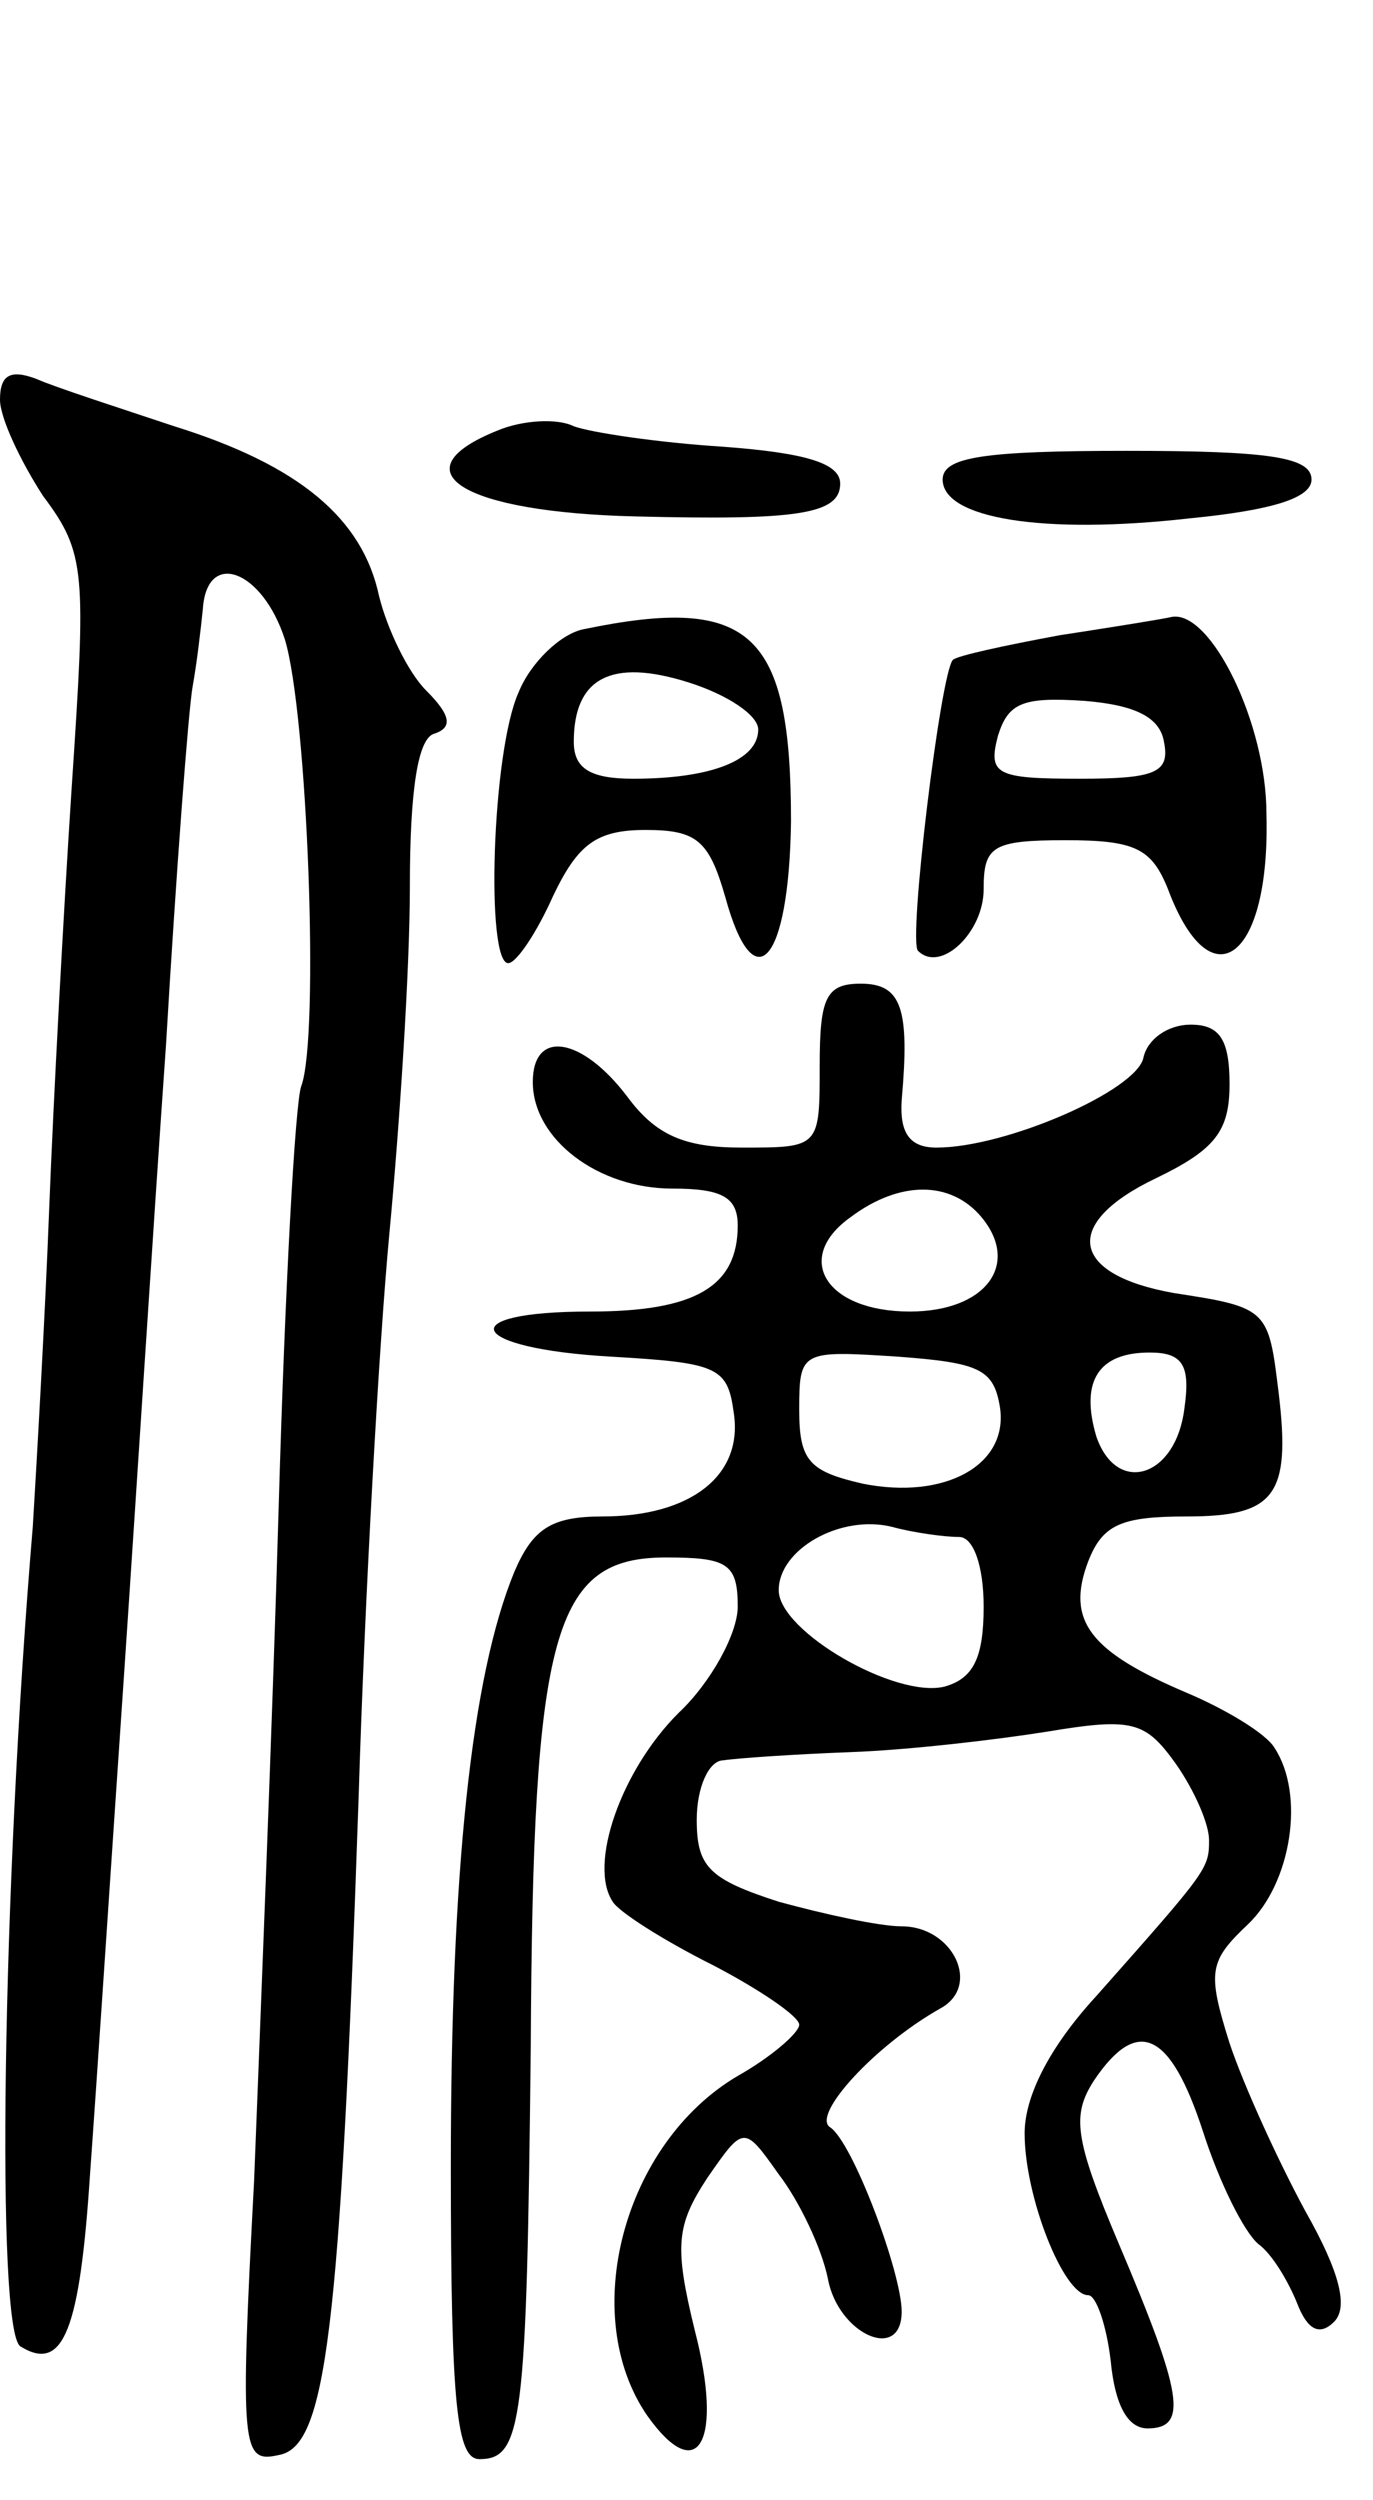 <svg version="1.0" xmlns="http://www.w3.org/2000/svg"
 width="67pt" height="122pt" viewBox="0 0 67 122"
 preserveAspectRatio="xMidYMid meet">
<g transform="translate(0,122) scale(0.1,-0.1)"
fill="#000000" stroke="none">
<path d="M0 1025 c0 -9 10 -30 21 -47 21 -28 21 -37 14 -142 -4 -61 -9 -154
-11 -206 -2 -52 -6 -122 -8 -155 -15 -178 -18 -393 -6 -400 21 -13 29 8 34 85
3 41 10 147 16 235 6 88 15 230 21 315 5 85 11 164 13 175 2 11 4 28 5 38 2
29 29 19 40 -15 11 -36 17 -194 8 -218 -3 -8 -8 -100 -11 -205 -3 -104 -9
-252 -12 -329 -7 -132 -6 -138 12 -134 23 4 30 58 39 321 3 98 10 222 15 275
5 53 10 129 10 169 0 48 4 73 12 75 9 3 8 9 -4 21 -9 9 -19 30 -23 46 -8 38
-39 64 -100 83 -27 9 -58 19 -67 23 -13 5 -18 2 -18 -10z"/>
<path d="M243 1010 c-50 -20 -17 -40 67 -42 79 -2 100 1 100 16 0 10 -17 15
-57 18 -32 2 -65 7 -73 10 -8 4 -25 3 -37 -2z"/>
<path d="M460 986 c0 -19 49 -27 120 -19 41 4 60 10 60 19 0 11 -21 14 -90 14
-70 0 -90 -3 -90 -14z"/>
<path d="M285 913 c-11 -2 -26 -16 -32 -31 -13 -29 -16 -132 -5 -132 4 0 14
15 22 33 12 25 21 32 45 32 25 0 31 -5 39 -33 14 -51 31 -32 32 37 0 92 -19
111 -101 94z m85 -49 c0 -15 -23 -24 -61 -24 -21 0 -29 5 -29 18 0 31 18 41
56 29 19 -6 34 -16 34 -23z"/>
<path d="M517 910 c-27 -5 -50 -10 -52 -12 -6 -6 -22 -138 -17 -142 11 -11 32
9 32 30 0 21 4 24 40 24 34 0 42 -4 50 -24 21 -56 50 -34 48 37 0 44 -27 99
-46 96 -4 -1 -29 -5 -55 -9z m51 -52 c3 -15 -4 -18 -41 -18 -41 0 -45 2 -40
21 5 16 12 19 42 17 25 -2 37 -8 39 -20z"/>
<path d="M400 700 c0 -40 0 -40 -38 -40 -28 0 -42 6 -56 25 -22 29 -46 33 -46
7 0 -28 32 -52 68 -52 24 0 32 -4 32 -18 0 -30 -21 -42 -72 -42 -68 0 -60 -18
10 -22 52 -3 57 -5 60 -27 5 -31 -21 -51 -64 -51 -25 0 -34 -6 -43 -27 -21
-51 -31 -146 -31 -290 0 -118 3 -143 14 -143 21 0 23 18 25 201 1 203 11 239
66 239 30 0 35 -3 35 -24 0 -13 -13 -37 -29 -52 -28 -28 -44 -74 -32 -92 3 -5
25 -19 49 -31 23 -12 42 -25 42 -29 0 -4 -14 -16 -30 -25 -56 -33 -78 -117
-44 -166 25 -35 37 -12 23 42 -10 41 -9 51 6 74 18 26 18 26 35 2 10 -13 21
-36 24 -51 5 -27 36 -41 36 -16 0 19 -24 83 -35 90 -9 6 22 40 54 58 20 11 6
40 -19 40 -11 0 -38 6 -60 12 -34 11 -40 17 -40 40 0 16 6 29 13 29 6 1 35 3
62 4 28 1 71 6 96 10 42 7 48 5 63 -16 9 -13 16 -29 16 -37 0 -14 -1 -15 -55
-76 -23 -25 -35 -49 -35 -67 0 -31 19 -79 31 -79 4 0 9 -15 11 -32 2 -21 8
-33 18 -33 20 0 17 17 -14 90 -22 52 -23 63 -12 80 21 31 37 24 53 -25 8 -25
20 -49 27 -55 7 -5 15 -19 19 -29 5 -13 11 -16 18 -9 7 7 3 24 -14 54 -13 24
-30 61 -37 82 -11 35 -10 40 9 58 21 20 28 63 13 86 -4 7 -24 19 -43 27 -47
20 -59 35 -48 64 7 18 16 22 48 22 43 0 51 10 45 60 -5 41 -5 42 -51 49 -51 9
-55 34 -9 56 29 14 36 23 36 46 0 22 -5 29 -19 29 -11 0 -21 -7 -23 -16 -3
-16 -67 -44 -101 -44 -13 0 -18 7 -17 23 4 45 0 57 -20 57 -17 0 -20 -7 -20
-40z m79 -74 c19 -23 2 -46 -35 -46 -41 0 -57 26 -29 46 24 18 49 18 64 0z m9
-93 c4 -28 -27 -45 -67 -37 -26 6 -31 11 -31 36 0 29 1 29 48 26 40 -3 47 -6
50 -25z m90 0 c-4 -34 -33 -43 -43 -14 -8 27 1 41 26 41 16 0 20 -6 17 -27z
m-110 -63 c7 0 12 -14 12 -34 0 -25 -5 -35 -19 -39 -24 -6 -81 27 -81 47 0 20
30 37 55 31 11 -3 26 -5 33 -5z"/>
</g>
</svg>

